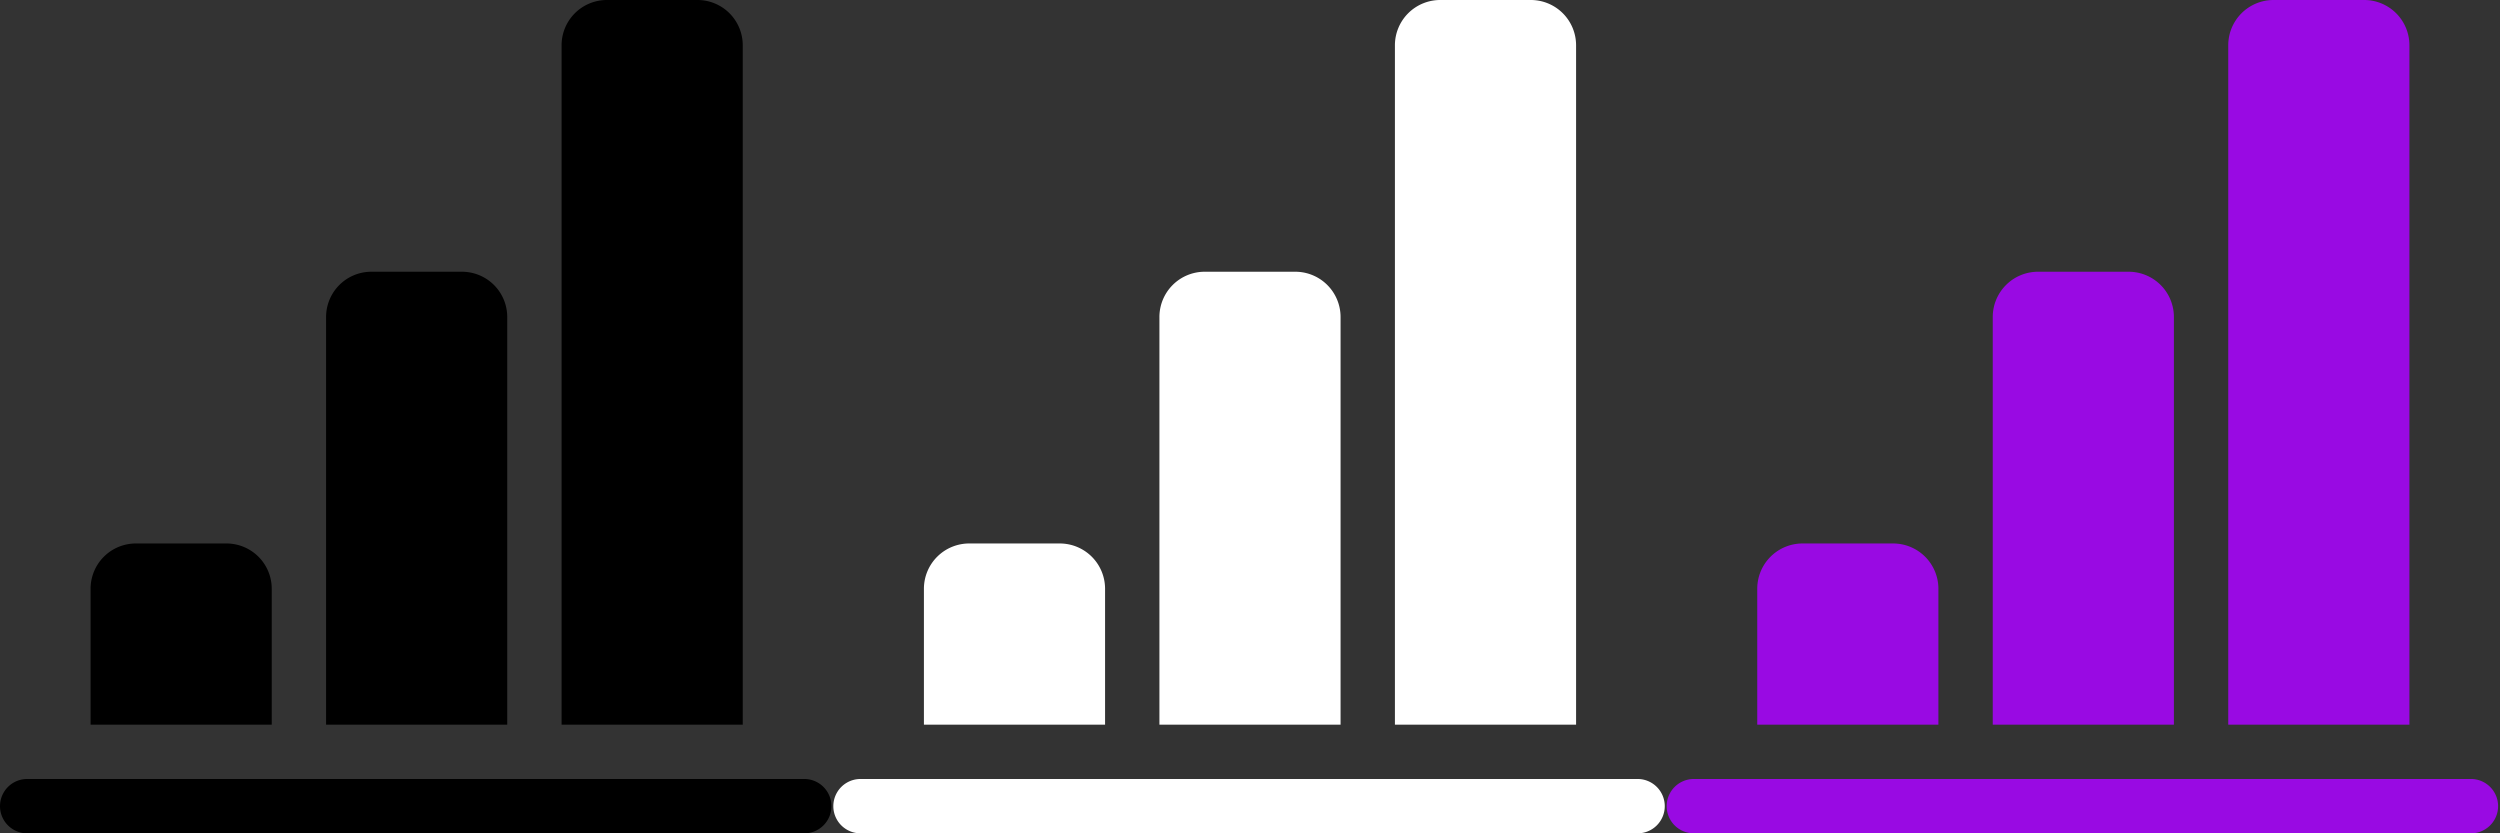 <?xml version="1.0" encoding="UTF-8"?>
<svg xmlns="http://www.w3.org/2000/svg" id="Layer_1" data-name="Layer 1" viewBox="0 0 2012.52 670.83">
   <rect x="0" y="0" width="2012.52" height="670.83" fill="#333333" stroke="none"/>
   <title>Statistics_TS_Icon_700px_B</title>
    <g transform="translate(0 0)" fill="#000000">
        <path d="M613.5,51A36.45,36.45,0,0,0,577,14.58H504.12A36.46,36.46,0,0,0,467.66,51V597.92H613.5Z" transform="translate(-15.58 -14.58)" />
        <path d="M423.91,269.79a36.45,36.45,0,0,0-36.46-36.46H314.54a36.45,36.45,0,0,0-36.46,36.46V597.92H423.91Z" transform="translate(-15.58 -14.58)" />
        <path d="M234.33,488.54a36.46,36.46,0,0,0-36.46-36.46H125A36.46,36.46,0,0,0,88.5,488.54V597.92H234.33Z" transform="translate(-15.58 -14.58)" />
        <path d="M662.54,641.67H37.46a21.87,21.87,0,1,0,0,43.75H662.54a21.88,21.88,0,1,0,0-43.75Z" transform="translate(-15.58 -14.58)" />
    </g>
     <g transform="translate(670.84 0)" fill="#ffffff">
        <path d="M613.5,51A36.45,36.45,0,0,0,577,14.58H504.12A36.46,36.46,0,0,0,467.66,51V597.92H613.5Z" transform="translate(-15.58 -14.58)" />
        <path d="M423.91,269.79a36.45,36.45,0,0,0-36.46-36.46H314.54a36.45,36.45,0,0,0-36.46,36.46V597.92H423.91Z" transform="translate(-15.58 -14.58)" />
        <path d="M234.33,488.54a36.46,36.46,0,0,0-36.46-36.46H125A36.46,36.46,0,0,0,88.5,488.54V597.92H234.33Z" transform="translate(-15.58 -14.58)" />
        <path d="M662.54,641.67H37.46a21.87,21.87,0,1,0,0,43.75H662.54a21.88,21.88,0,1,0,0-43.75Z" transform="translate(-15.58 -14.58)" />
    </g>
     <g transform="translate(1341.68 0)" fill="#990AE3">
        <path d="M613.5,51A36.45,36.45,0,0,0,577,14.58H504.12A36.46,36.46,0,0,0,467.66,51V597.92H613.5Z" transform="translate(-15.58 -14.58)" />
        <path d="M423.91,269.79a36.45,36.45,0,0,0-36.46-36.46H314.54a36.45,36.45,0,0,0-36.46,36.46V597.92H423.91Z" transform="translate(-15.58 -14.58)" />
        <path d="M234.33,488.54a36.46,36.46,0,0,0-36.46-36.46H125A36.46,36.46,0,0,0,88.5,488.54V597.92H234.33Z" transform="translate(-15.58 -14.58)" />
        <path d="M662.54,641.67H37.46a21.87,21.87,0,1,0,0,43.75H662.54a21.88,21.88,0,1,0,0-43.75Z" transform="translate(-15.58 -14.58)" />
    </g>
</svg>